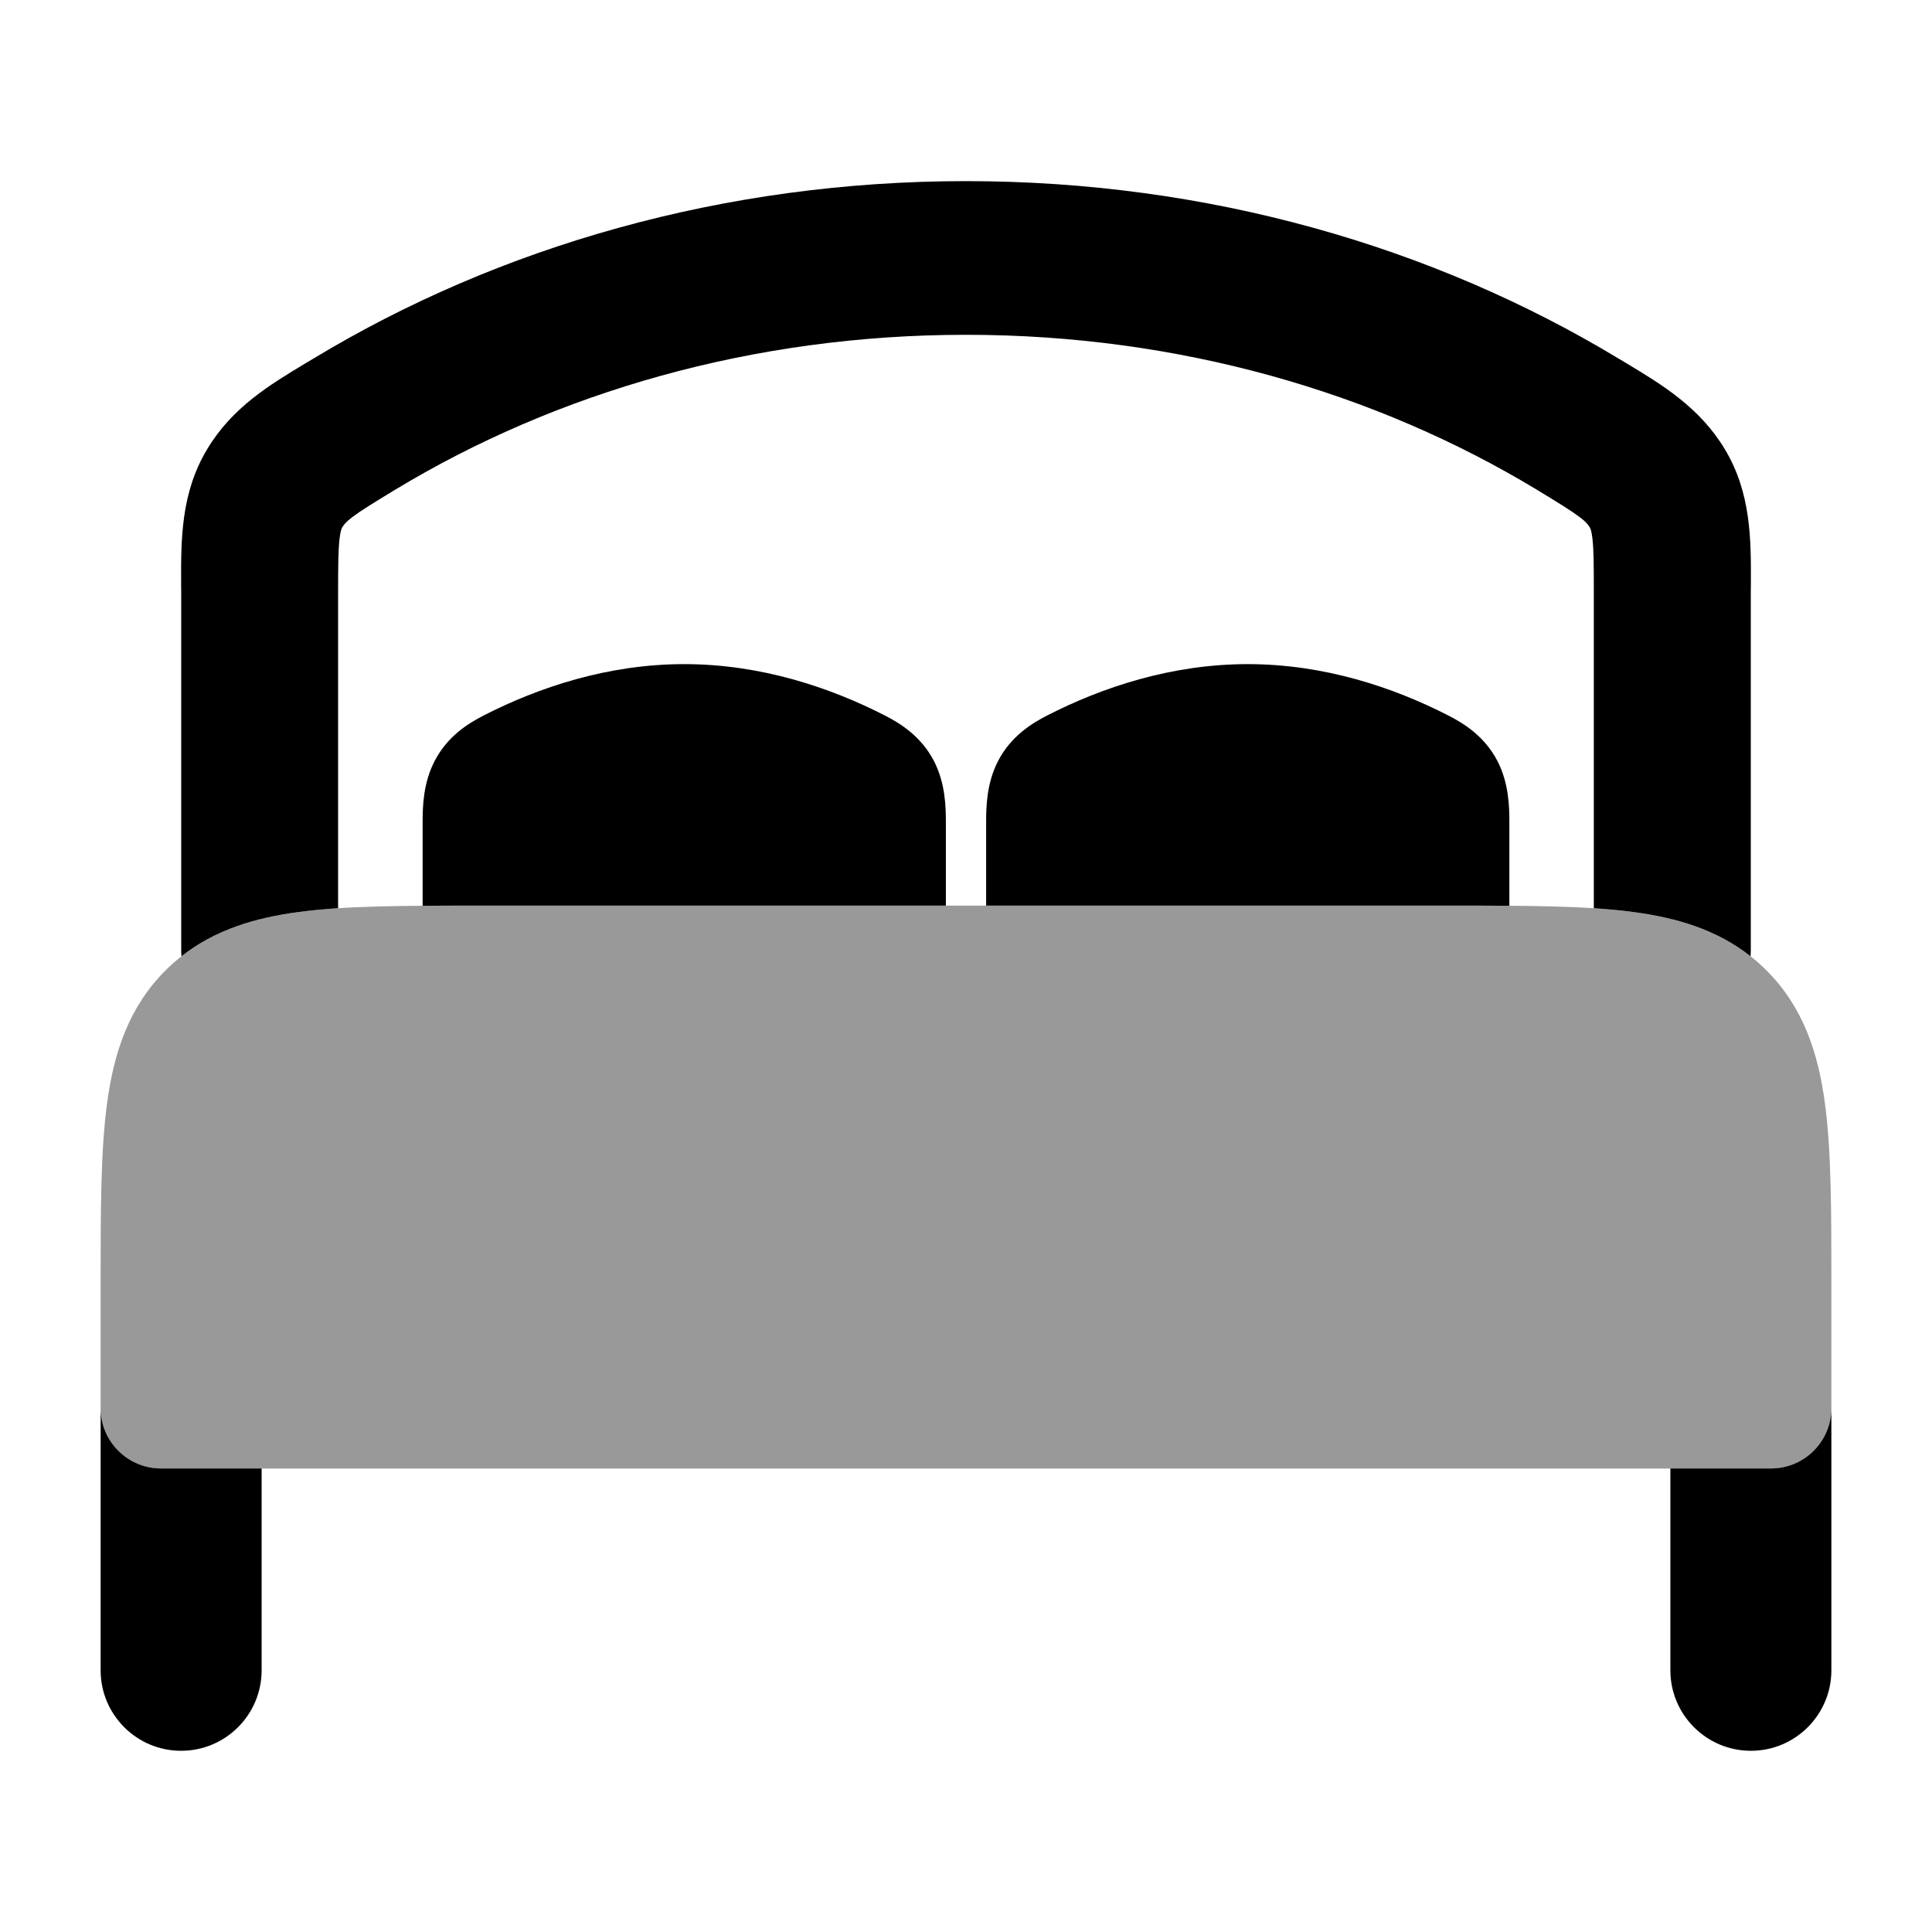 <svg width="24" height="24" viewBox="0 0 24 24" xmlns="http://www.w3.org/2000/svg">
<path opacity="0.4" d="M18.052 11.25C18.951 11.25 19.7 11.25 20.294 11.33C20.922 11.414 21.489 11.6 21.945 12.056C22.4 12.511 22.586 13.078 22.67 13.706C22.75 14.3 22.75 15.05 22.75 15.948V17.493C22.75 17.907 22.414 18.243 22 18.243H2C1.586 18.243 1.25 17.907 1.25 17.493L1.25 15.948V15.948C1.25 15.05 1.25 14.3 1.33 13.706C1.414 13.078 1.6 12.511 2.055 12.056C2.511 11.6 3.078 11.414 3.706 11.33C4.3 11.25 5.05 11.25 5.948 11.25H5.948H18.052H18.052Z" fill="currentColor"/>
<path d="M20.75 18.242H22C22.414 18.242 22.75 17.906 22.75 17.492V20.749C22.75 21.301 22.302 21.749 21.75 21.749C21.198 21.749 20.75 21.301 20.75 20.749V18.242Z" fill="currentColor"/>
<path d="M3.25 18.242V20.749C3.25 21.301 2.802 21.749 2.25 21.749C1.698 21.749 1.25 21.301 1.25 20.749V17.242L1.25 17.492C1.25 17.906 1.586 18.242 2 18.242H3.25Z" fill="currentColor"/>
<path d="M18.75 11.252C18.528 11.25 18.296 11.25 18.052 11.25H12.25V10.213C12.25 10.018 12.257 9.726 12.399 9.452C12.558 9.147 12.814 8.987 13.008 8.888C13.692 8.538 14.551 8.25 15.5 8.25C16.449 8.25 17.308 8.538 17.991 8.888C18.186 8.987 18.442 9.147 18.601 9.452C18.743 9.726 18.75 10.018 18.75 10.213V11.252Z" fill="currentColor"/>
<path d="M5.25 11.252C5.472 11.25 5.704 11.25 5.948 11.25H11.75V10.213C11.75 10.018 11.743 9.726 11.601 9.452C11.442 9.147 11.186 8.987 10.992 8.888C10.308 8.538 9.449 8.25 8.5 8.25C7.551 8.25 6.692 8.538 6.008 8.888C5.814 8.987 5.558 9.147 5.4 9.452C5.257 9.726 5.25 10.018 5.25 10.213V11.252Z" fill="currentColor"/>
<path d="M2.254 11.879C2.672 11.55 3.166 11.402 3.706 11.33C3.86 11.309 4.025 11.294 4.2 11.282V7.367C4.2 7.017 4.202 6.831 4.218 6.692C4.23 6.587 4.245 6.562 4.252 6.55L4.253 6.549C4.272 6.518 4.295 6.486 4.376 6.424C4.482 6.344 4.63 6.253 4.913 6.081C6.91 4.874 9.353 4.159 12 4.159C14.647 4.159 17.09 4.874 19.087 6.081C19.37 6.253 19.518 6.344 19.624 6.424C19.706 6.486 19.728 6.518 19.747 6.549L19.748 6.55C19.755 6.562 19.77 6.587 19.782 6.692C19.798 6.831 19.799 7.017 19.799 7.367V11.282C19.975 11.294 20.14 11.309 20.294 11.33C20.834 11.402 21.328 11.55 21.746 11.879C21.748 11.851 21.749 11.823 21.749 11.796V7.367L21.75 7.247C21.752 6.708 21.754 6.124 21.427 5.581C21.114 5.06 20.649 4.781 20.202 4.511L20.111 4.457C17.804 3.062 15.006 2.25 12 2.25C8.994 2.25 6.196 3.062 3.889 4.457L3.798 4.511C3.35 4.781 2.885 5.06 2.573 5.581C2.246 6.124 2.248 6.708 2.25 7.247L2.251 7.367V11.796C2.251 11.823 2.252 11.851 2.254 11.879Z" fill="currentColor"/>
</svg>
